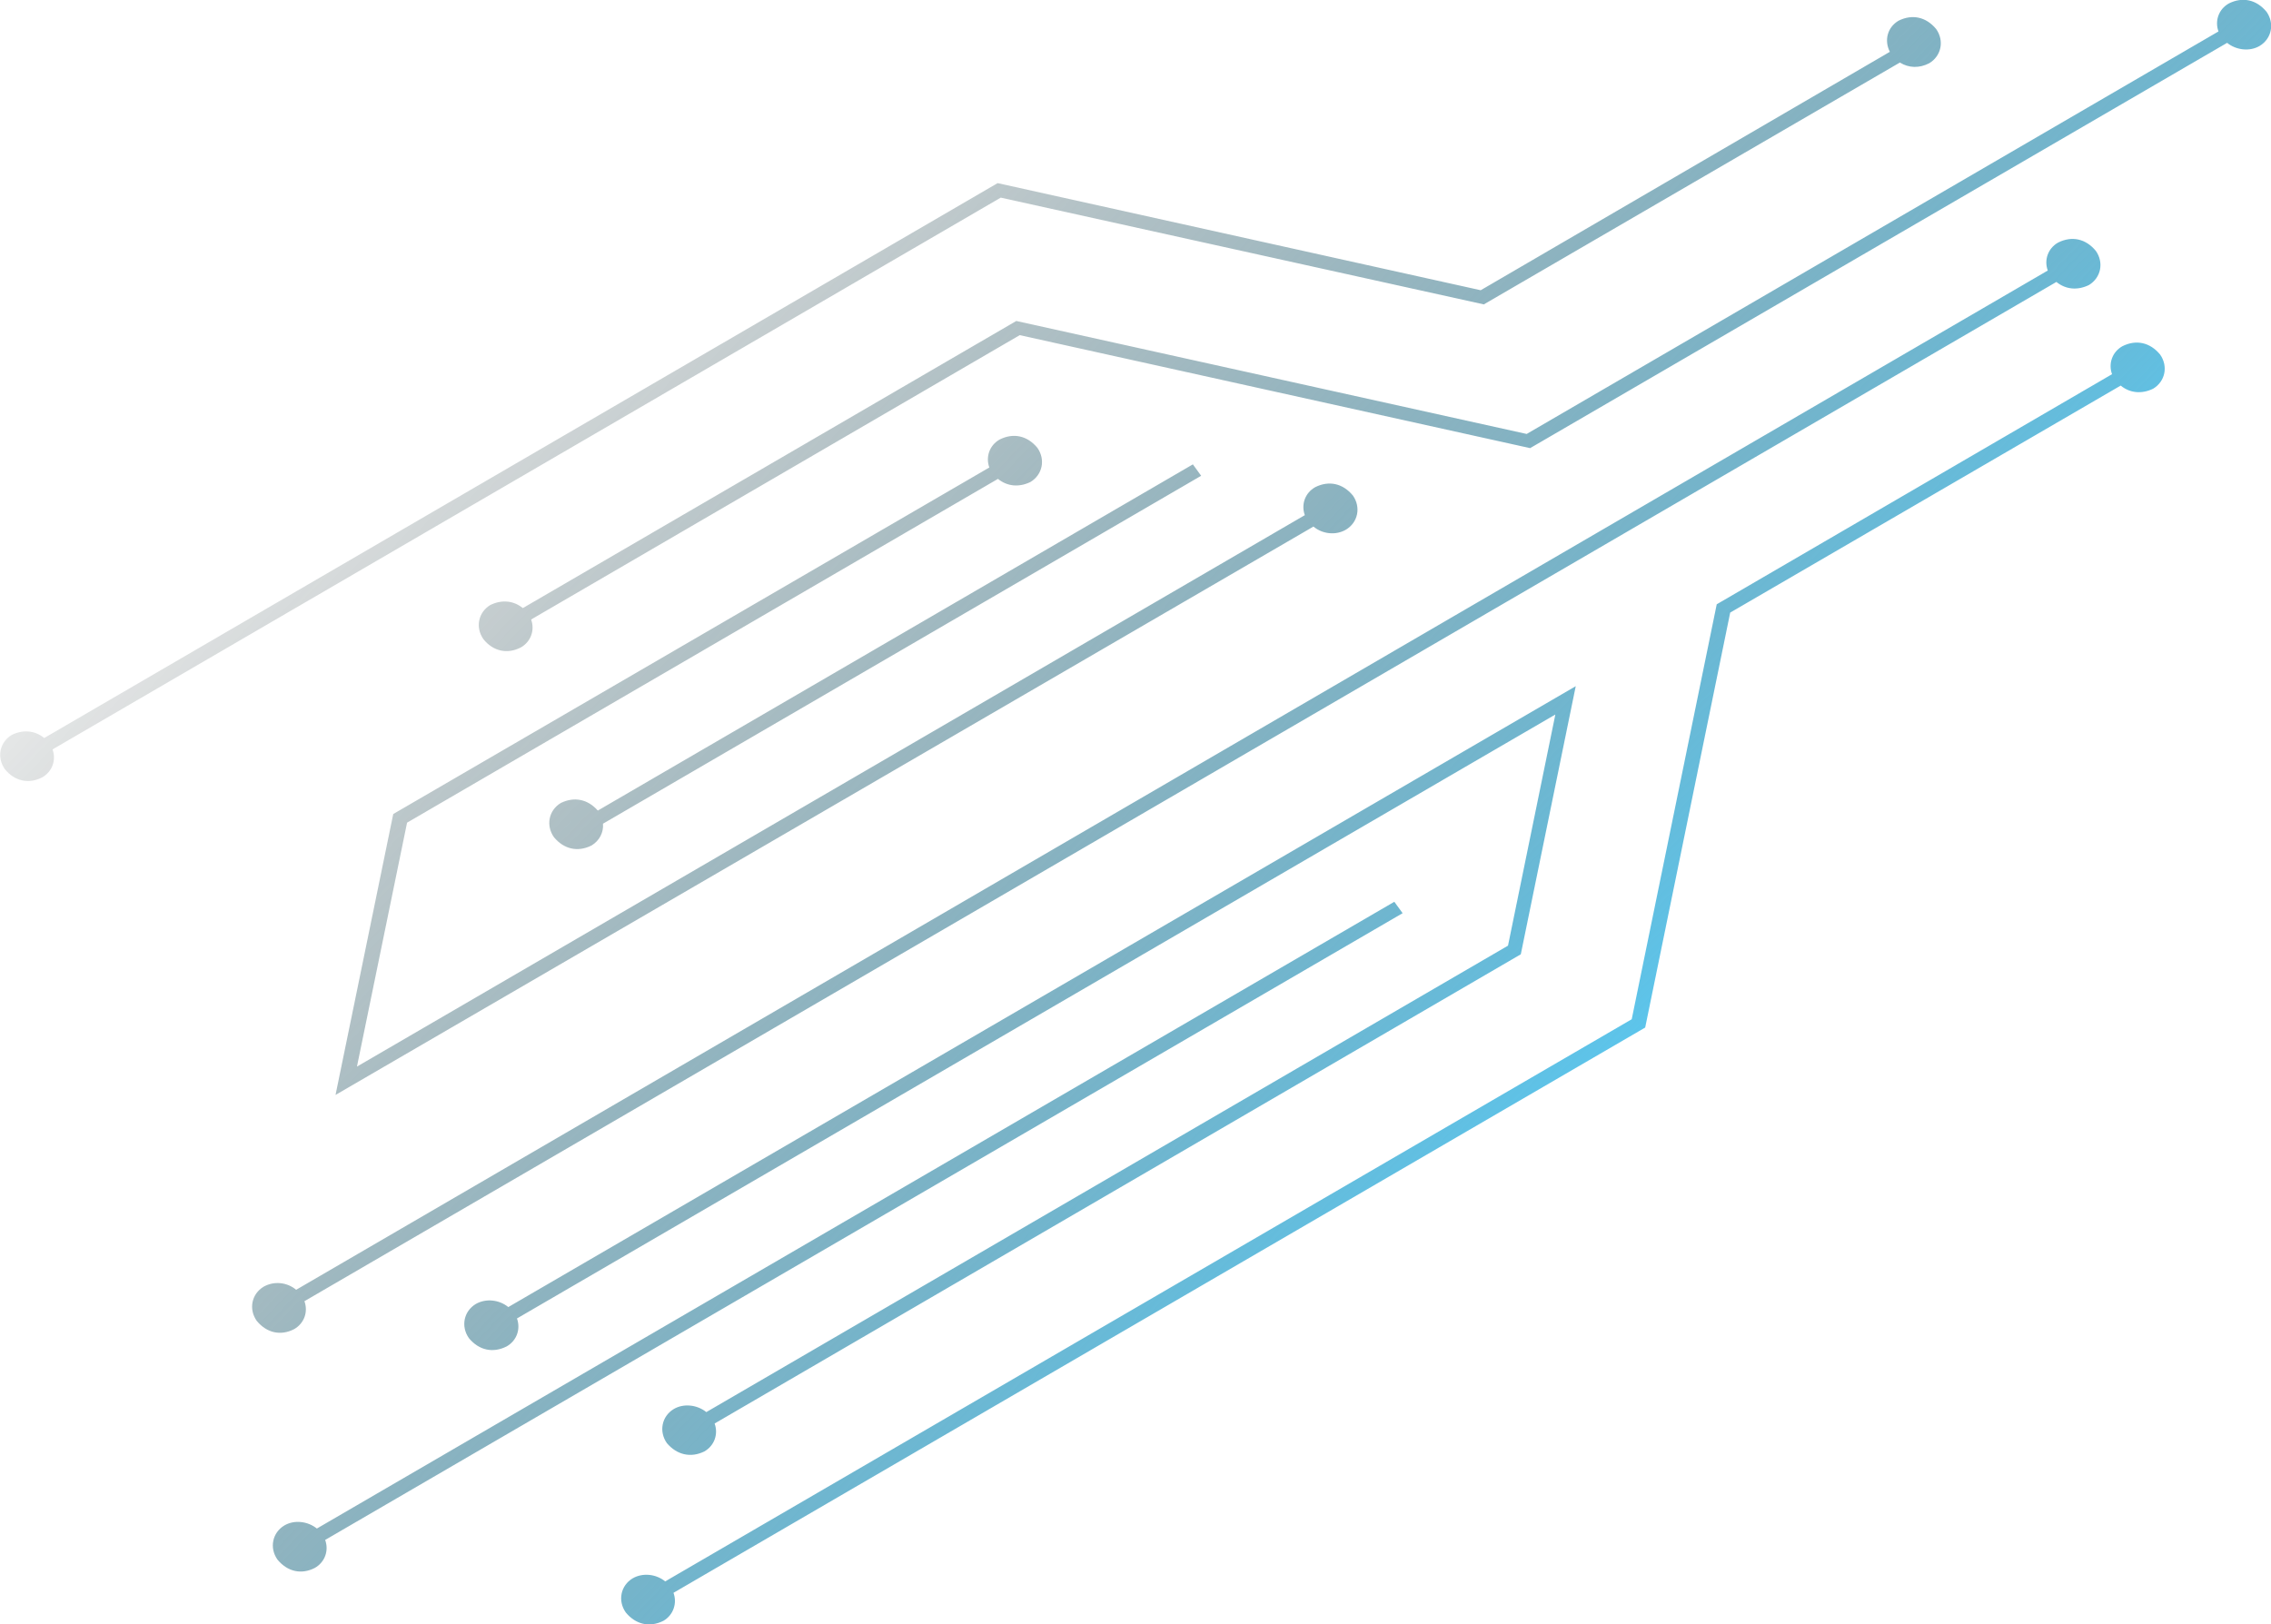 <?xml version="1.0" encoding="utf-8"?>
<!-- Generator: Adobe Illustrator 22.1.0, SVG Export Plug-In . SVG Version: 6.00 Build 0)  -->
<svg version="1.1" id="Layer_1" xmlns="http://www.w3.org/2000/svg" xmlns:xlink="http://www.w3.org/1999/xlink" x="0px" y="0px"
	 viewBox="0 0 657.2 470.1" style="enable-background:new 0 0 657.2 470.1;" xml:space="preserve">
<style type="text/css">
	.st0{fill:url(#SVGID_1_);}
</style>
<linearGradient id="SVGID_1_" gradientUnits="userSpaceOnUse" x1="514.346" y1="329.693" x2="137.731" y2="-41.599" gradientTransform="matrix(0.778 0.172 -0.252 1.229 116.26 -95.539)">
	<stop  offset="0" style="stop-color:#55D1FF"/>
	<stop  offset="0.114" style="stop-color:#4AB7DF;stop-opacity:0.875"/>
	<stop  offset="0.556" style="stop-color:#235868;stop-opacity:0.408"/>
	<stop  offset="0.86" style="stop-color:#0A1B1D;stop-opacity:0.114"/>
	<stop  offset="1" style="stop-color:#010400;stop-opacity:0"/>
</linearGradient>
<path class="st0" d="M80.3,451.4c-2.4-3.4-1.5-7.8,2-9.9c2.9-1.7,6.8-1.2,9.4,0.9L403.5,261l2.4,3.3L94.1,445.7c1.1,3,0,6.4-3,8.1
	C87.2,455.8,83.2,454.9,80.3,451.4L80.3,451.4z M181.1,466.7c-2.4-3.4-1.5-7.8,2-9.9c3-1.7,6.8-1.2,9.4,0.9l279.7-162.7l24.6-120.1
	l114.4-66.6c-1.1-3,0-6.4,3-8.1c4-2,8-1.1,10.9,2.4c2.4,3.4,1.5,7.8-2,9.9c-3.3,1.6-6.7,1.3-9.4-0.9l-113,65.7l-24.6,120.1
	L194.9,461c1.1,3,0,6.4-2.9,8.1C188,471.1,184,470.2,181.1,466.7L181.1,466.7z M193,417.7c-2.4-3.4-1.5-7.8,2-9.9
	c2.9-1.7,6.8-1.2,9.4,0.9l232-135l13.7-66.9L149.6,381.6c1.1,3,0,6.4-3,8.1c-4,2-8,1.1-10.9-2.4c-2.4-3.4-1.5-7.8,2-9.9
	c3-1.7,6.8-1.2,9.4,0.9l308.9-179.7l-15.9,77.6L206.8,412c1.1,3,0,6.4-3,8.1C199.9,422,195.9,421.1,193,417.7L193,417.7z
	 M74.3,382.3c-2.4-3.4-1.5-7.8,2-9.9c3-1.7,6.8-1.3,9.4,0.9L592.6,78.3c-1.1-3,0-6.4,3-8.1c4-2,8-1.1,10.9,2.4
	c2.4,3.4,1.5,7.8-2,9.9c-3.3,1.6-6.7,1.3-9.4-0.9L88.1,376.6c1.1,3,0,6.4-3,8.1C81.2,386.7,77.2,385.8,74.3,382.3L74.3,382.3z
	 M113.8,235.6l172.5-100.3c-1.1-3,0-6.4,3-8.1c4-2,8-1.1,10.9,2.4c2.4,3.4,1.5,7.8-2,9.9c-3.3,1.6-6.7,1.3-9.4-0.9l-171,99.5
	l-14.5,70.6l274.3-159.6c-1.1-3,0-6.4,3-8.1c4-2,8-1.1,10.9,2.4c2.4,3.4,1.5,7.8-2,9.9c-2.9,1.7-6.8,1.3-9.4-0.9L97.1,316.9
	L113.8,235.6z M1.4,222.6c-2.4-3.4-1.5-7.8,2-9.9c3.3-1.6,6.7-1.3,9.4,0.9L288.7,53L428.5,84L546.9,15c-1.7-3.3-0.7-7.1,2.5-9
	c4-2,8-1.1,10.9,2.4c2.4,3.4,1.5,7.8-2,9.9c-2.9,1.5-5.9,1.4-8.5-0.2L429.4,88.1L289.6,57.2L15.2,216.9c1.1,3,0,6.4-3,8.1
	C8.3,227,4.2,226.1,1.4,222.6L1.4,222.6z M160.3,242.3c-2.4-3.4-1.5-7.8,2-9.9c3.9-1.9,7.8-1.1,10.7,2.2l172.2-100.2l2.4,3.3
	L174.5,238.4c0.2,2.5-1,4.9-3.3,6.3C167.2,246.7,163.2,245.8,160.3,242.3L160.3,242.3z M139.9,185c-2.4-3.4-1.5-7.8,2-9.9
	c3.3-1.6,6.7-1.3,9.4,0.9l142.8-83.1l147.7,32.7L642,9.1c-1.1-3,0-6.4,3-8.1c4-2,8-1.1,10.9,2.4c2.4,3.4,1.5,7.8-2,9.9
	c-2.9,1.7-6.8,1.2-9.4-0.9L442.8,129.7L295.1,97l-141.4,82.3c1.1,3,0,6.4-3,8.1C146.8,189.4,142.7,188.5,139.9,185L139.9,185z"/>
</svg>
